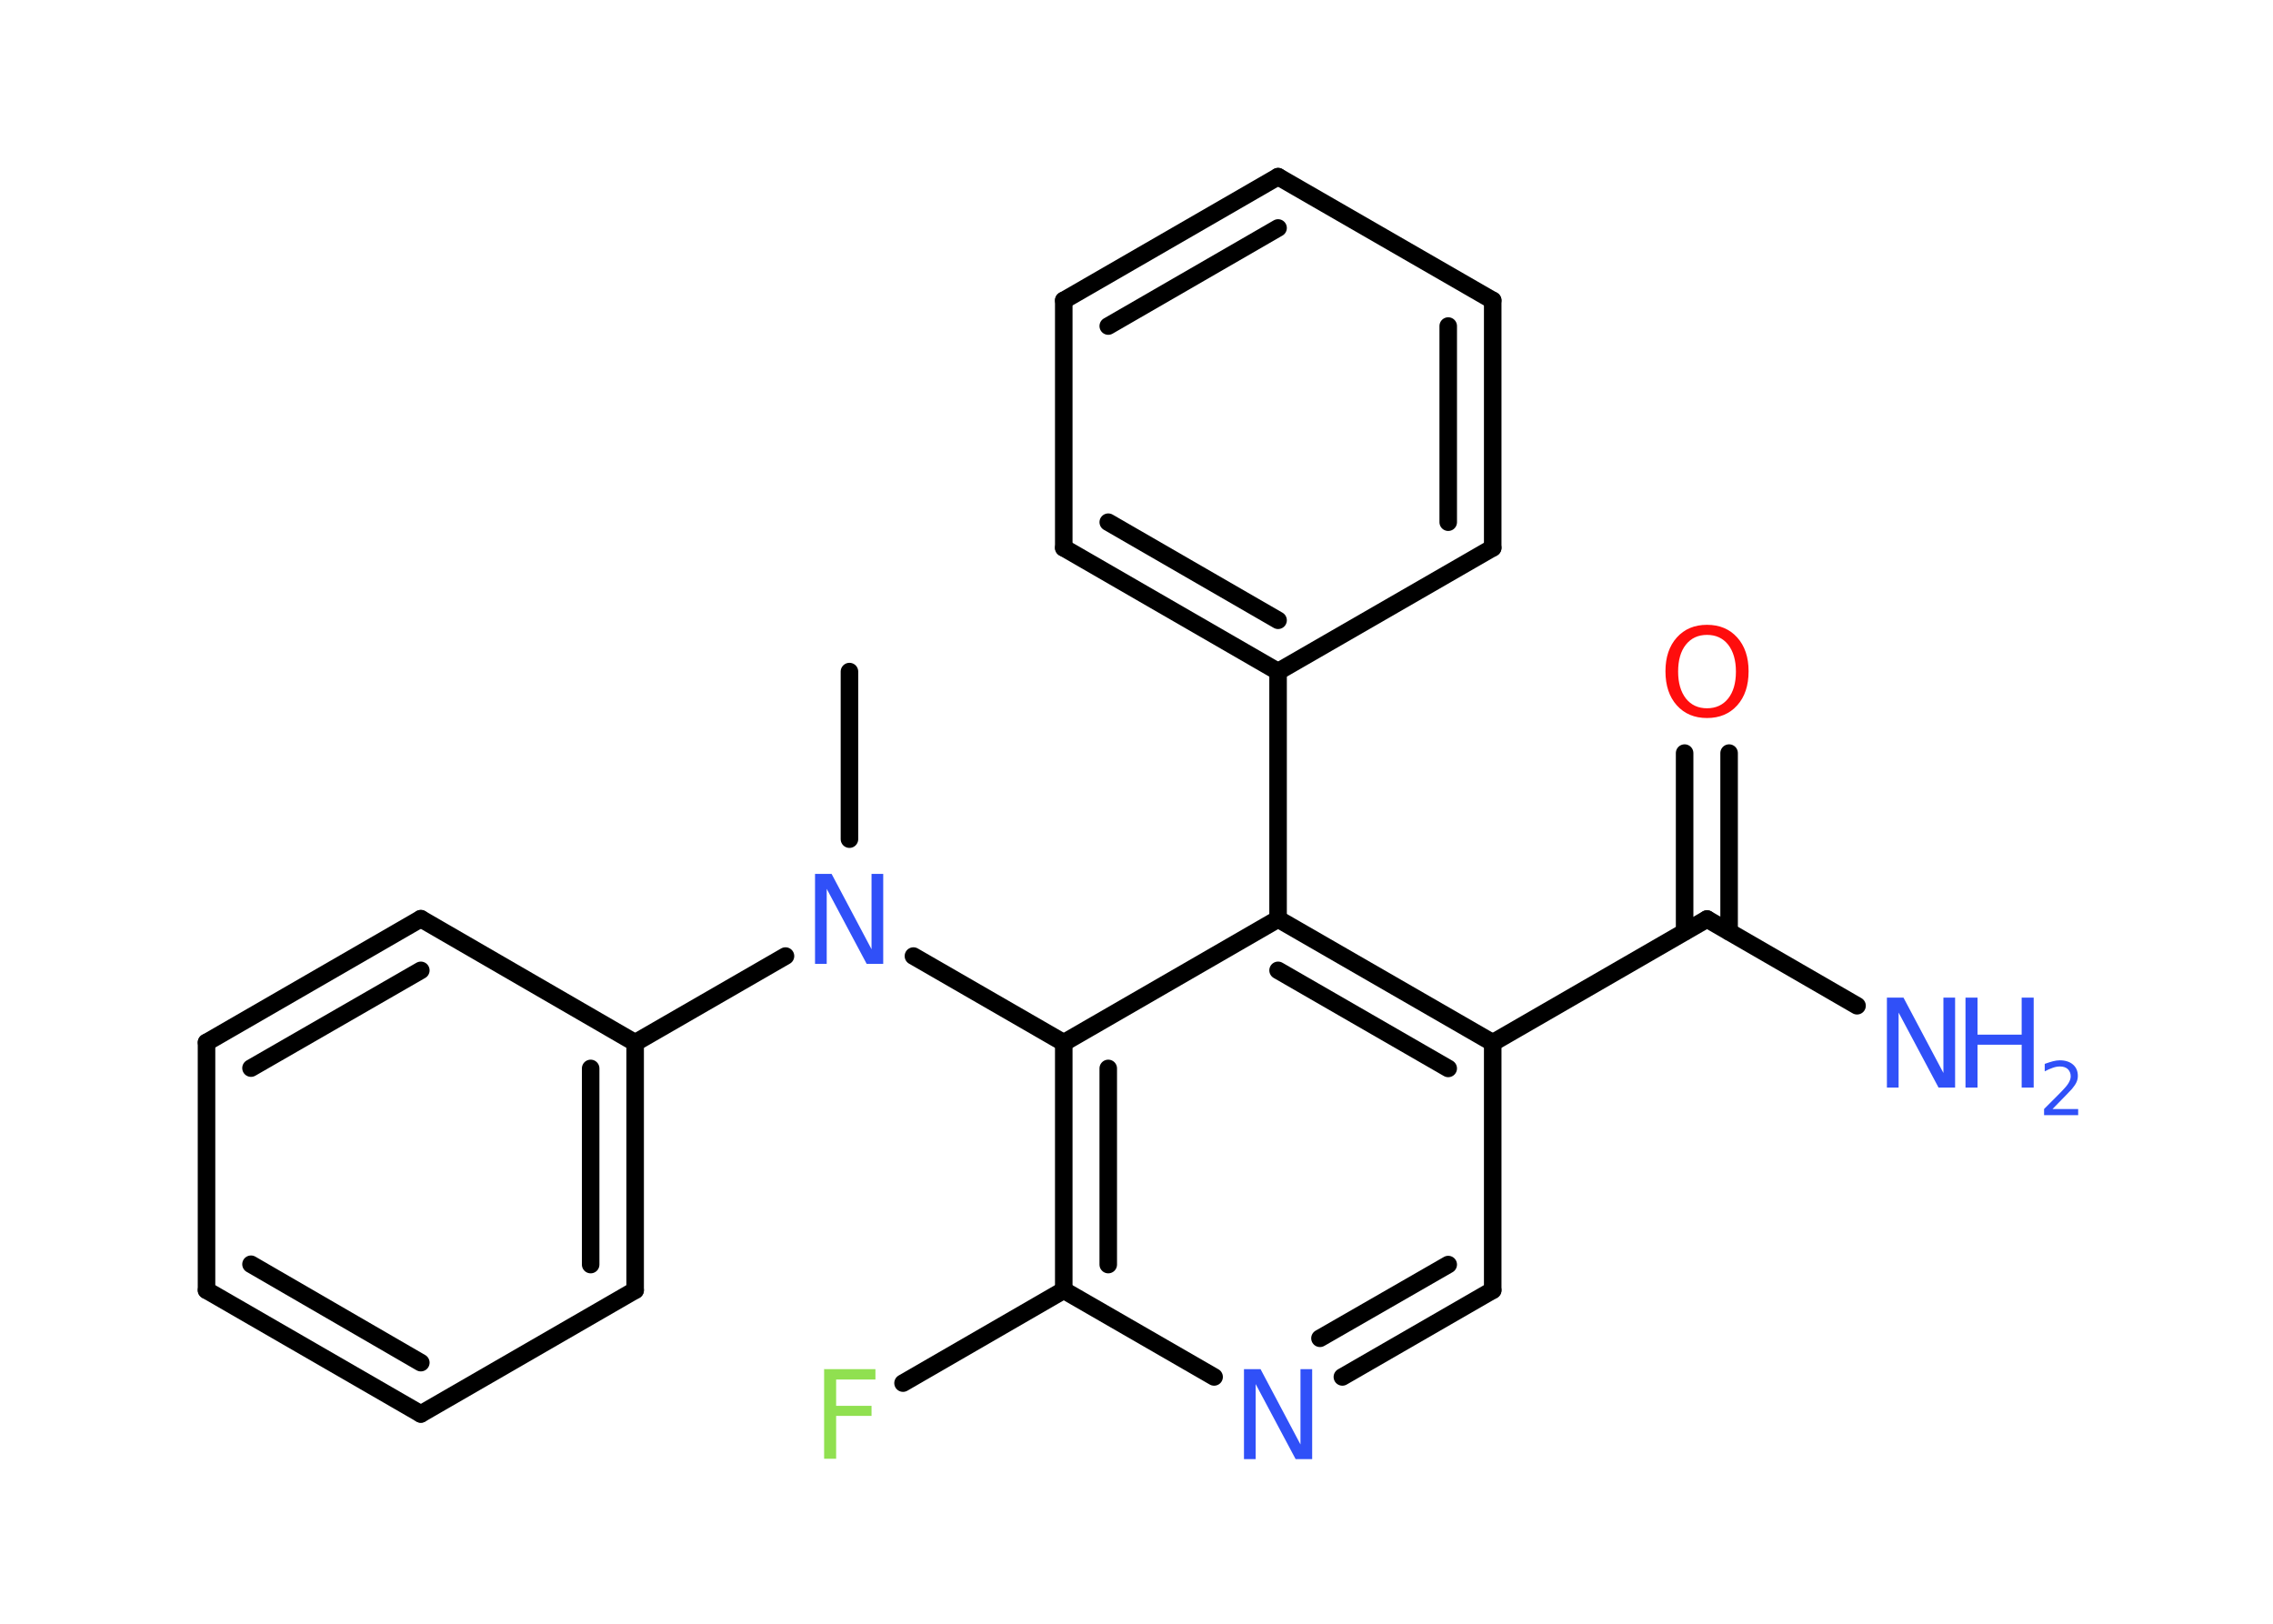 <?xml version='1.0' encoding='UTF-8'?>
<!DOCTYPE svg PUBLIC "-//W3C//DTD SVG 1.1//EN" "http://www.w3.org/Graphics/SVG/1.1/DTD/svg11.dtd">
<svg version='1.2' xmlns='http://www.w3.org/2000/svg' xmlns:xlink='http://www.w3.org/1999/xlink' width='70.0mm' height='50.0mm' viewBox='0 0 70.0 50.0'>
  <desc>Generated by the Chemistry Development Kit (http://github.com/cdk)</desc>
  <g stroke-linecap='round' stroke-linejoin='round' stroke='#000000' stroke-width='.54' fill='#3050F8'>
    <rect x='.0' y='.0' width='70.0' height='50.0' fill='#FFFFFF' stroke='none'/>
    <g id='mol1' class='mol'>
      <line id='mol1bnd1' class='bond' x1='26.16' y1='20.68' x2='26.16' y2='25.84'/>
      <line id='mol1bnd2' class='bond' x1='24.19' y1='29.44' x2='19.56' y2='32.11'/>
      <g id='mol1bnd3' class='bond'>
        <line x1='19.56' y1='39.73' x2='19.56' y2='32.11'/>
        <line x1='18.19' y1='38.94' x2='18.19' y2='32.9'/>
      </g>
      <line id='mol1bnd4' class='bond' x1='19.56' y1='39.73' x2='12.96' y2='43.54'/>
      <g id='mol1bnd5' class='bond'>
        <line x1='6.36' y1='39.73' x2='12.96' y2='43.54'/>
        <line x1='7.73' y1='38.93' x2='12.96' y2='41.96'/>
      </g>
      <line id='mol1bnd6' class='bond' x1='6.36' y1='39.73' x2='6.36' y2='32.1'/>
      <g id='mol1bnd7' class='bond'>
        <line x1='12.96' y1='28.29' x2='6.36' y2='32.1'/>
        <line x1='12.96' y1='29.88' x2='7.73' y2='32.89'/>
      </g>
      <line id='mol1bnd8' class='bond' x1='19.56' y1='32.11' x2='12.96' y2='28.29'/>
      <line id='mol1bnd9' class='bond' x1='28.13' y1='29.44' x2='32.76' y2='32.11'/>
      <g id='mol1bnd10' class='bond'>
        <line x1='32.76' y1='32.11' x2='32.76' y2='39.73'/>
        <line x1='34.13' y1='32.9' x2='34.13' y2='38.94'/>
      </g>
      <line id='mol1bnd11' class='bond' x1='32.76' y1='39.73' x2='27.81' y2='42.59'/>
      <line id='mol1bnd12' class='bond' x1='32.76' y1='39.73' x2='37.39' y2='42.4'/>
      <g id='mol1bnd13' class='bond'>
        <line x1='41.34' y1='42.4' x2='45.97' y2='39.73'/>
        <line x1='40.65' y1='41.21' x2='44.6' y2='38.94'/>
      </g>
      <line id='mol1bnd14' class='bond' x1='45.97' y1='39.73' x2='45.97' y2='32.11'/>
      <line id='mol1bnd15' class='bond' x1='45.97' y1='32.11' x2='52.57' y2='28.3'/>
      <line id='mol1bnd16' class='bond' x1='52.57' y1='28.3' x2='57.19' y2='30.97'/>
      <g id='mol1bnd17' class='bond'>
        <line x1='51.88' y1='28.69' x2='51.88' y2='23.19'/>
        <line x1='53.25' y1='28.69' x2='53.25' y2='23.19'/>
      </g>
      <g id='mol1bnd18' class='bond'>
        <line x1='45.97' y1='32.11' x2='39.36' y2='28.3'/>
        <line x1='44.6' y1='32.9' x2='39.36' y2='29.88'/>
      </g>
      <line id='mol1bnd19' class='bond' x1='32.76' y1='32.11' x2='39.36' y2='28.3'/>
      <line id='mol1bnd20' class='bond' x1='39.36' y1='28.3' x2='39.36' y2='20.68'/>
      <g id='mol1bnd21' class='bond'>
        <line x1='32.76' y1='16.87' x2='39.36' y2='20.68'/>
        <line x1='34.13' y1='16.08' x2='39.36' y2='19.1'/>
      </g>
      <line id='mol1bnd22' class='bond' x1='32.76' y1='16.87' x2='32.76' y2='9.25'/>
      <g id='mol1bnd23' class='bond'>
        <line x1='39.36' y1='5.44' x2='32.76' y2='9.25'/>
        <line x1='39.36' y1='7.02' x2='34.13' y2='10.04'/>
      </g>
      <line id='mol1bnd24' class='bond' x1='39.36' y1='5.44' x2='45.97' y2='9.25'/>
      <g id='mol1bnd25' class='bond'>
        <line x1='45.97' y1='16.87' x2='45.97' y2='9.25'/>
        <line x1='44.6' y1='16.08' x2='44.6' y2='10.04'/>
      </g>
      <line id='mol1bnd26' class='bond' x1='39.36' y1='20.68' x2='45.97' y2='16.87'/>
      <path id='mol1atm2' class='atom' d='M25.11 26.91h.5l1.23 2.32v-2.32h.36v2.77h-.51l-1.23 -2.31v2.31h-.36v-2.77z' stroke='none'/>
      <path id='mol1atm11' class='atom' d='M25.37 42.16h1.59v.32h-1.21v.81h1.09v.31h-1.09v1.32h-.37v-2.77z' stroke='none' fill='#90E050'/>
      <path id='mol1atm12' class='atom' d='M38.32 42.16h.5l1.23 2.32v-2.32h.36v2.77h-.51l-1.23 -2.31v2.31h-.36v-2.77z' stroke='none'/>
      <g id='mol1atm16' class='atom'>
        <path d='M58.12 30.72h.5l1.23 2.32v-2.32h.36v2.77h-.51l-1.23 -2.31v2.31h-.36v-2.77z' stroke='none'/>
        <path d='M60.53 30.72h.37v1.14h1.36v-1.14h.37v2.77h-.37v-1.32h-1.36v1.32h-.37v-2.77z' stroke='none'/>
        <path d='M63.22 34.15h.78v.19h-1.05v-.19q.13 -.13 .35 -.35q.22 -.22 .28 -.29q.11 -.12 .15 -.21q.04 -.08 .04 -.16q.0 -.13 -.09 -.22q-.09 -.08 -.24 -.08q-.11 .0 -.22 .04q-.12 .04 -.25 .11v-.23q.14 -.05 .25 -.08q.12 -.03 .21 -.03q.26 .0 .41 .13q.15 .13 .15 .35q.0 .1 -.04 .19q-.04 .09 -.14 .21q-.03 .03 -.18 .19q-.15 .15 -.42 .43z' stroke='none'/>
      </g>
      <path id='mol1atm17' class='atom' d='M52.57 19.55q-.41 .0 -.65 .3q-.24 .3 -.24 .83q.0 .52 .24 .83q.24 .3 .65 .3q.41 .0 .65 -.3q.24 -.3 .24 -.83q.0 -.52 -.24 -.83q-.24 -.3 -.65 -.3zM52.57 19.24q.58 .0 .93 .39q.35 .39 .35 1.04q.0 .66 -.35 1.05q-.35 .39 -.93 .39q-.58 .0 -.93 -.39q-.35 -.39 -.35 -1.05q.0 -.65 .35 -1.04q.35 -.39 .93 -.39z' stroke='none' fill='#FF0D0D'/>
    </g>
  </g>
</svg>
